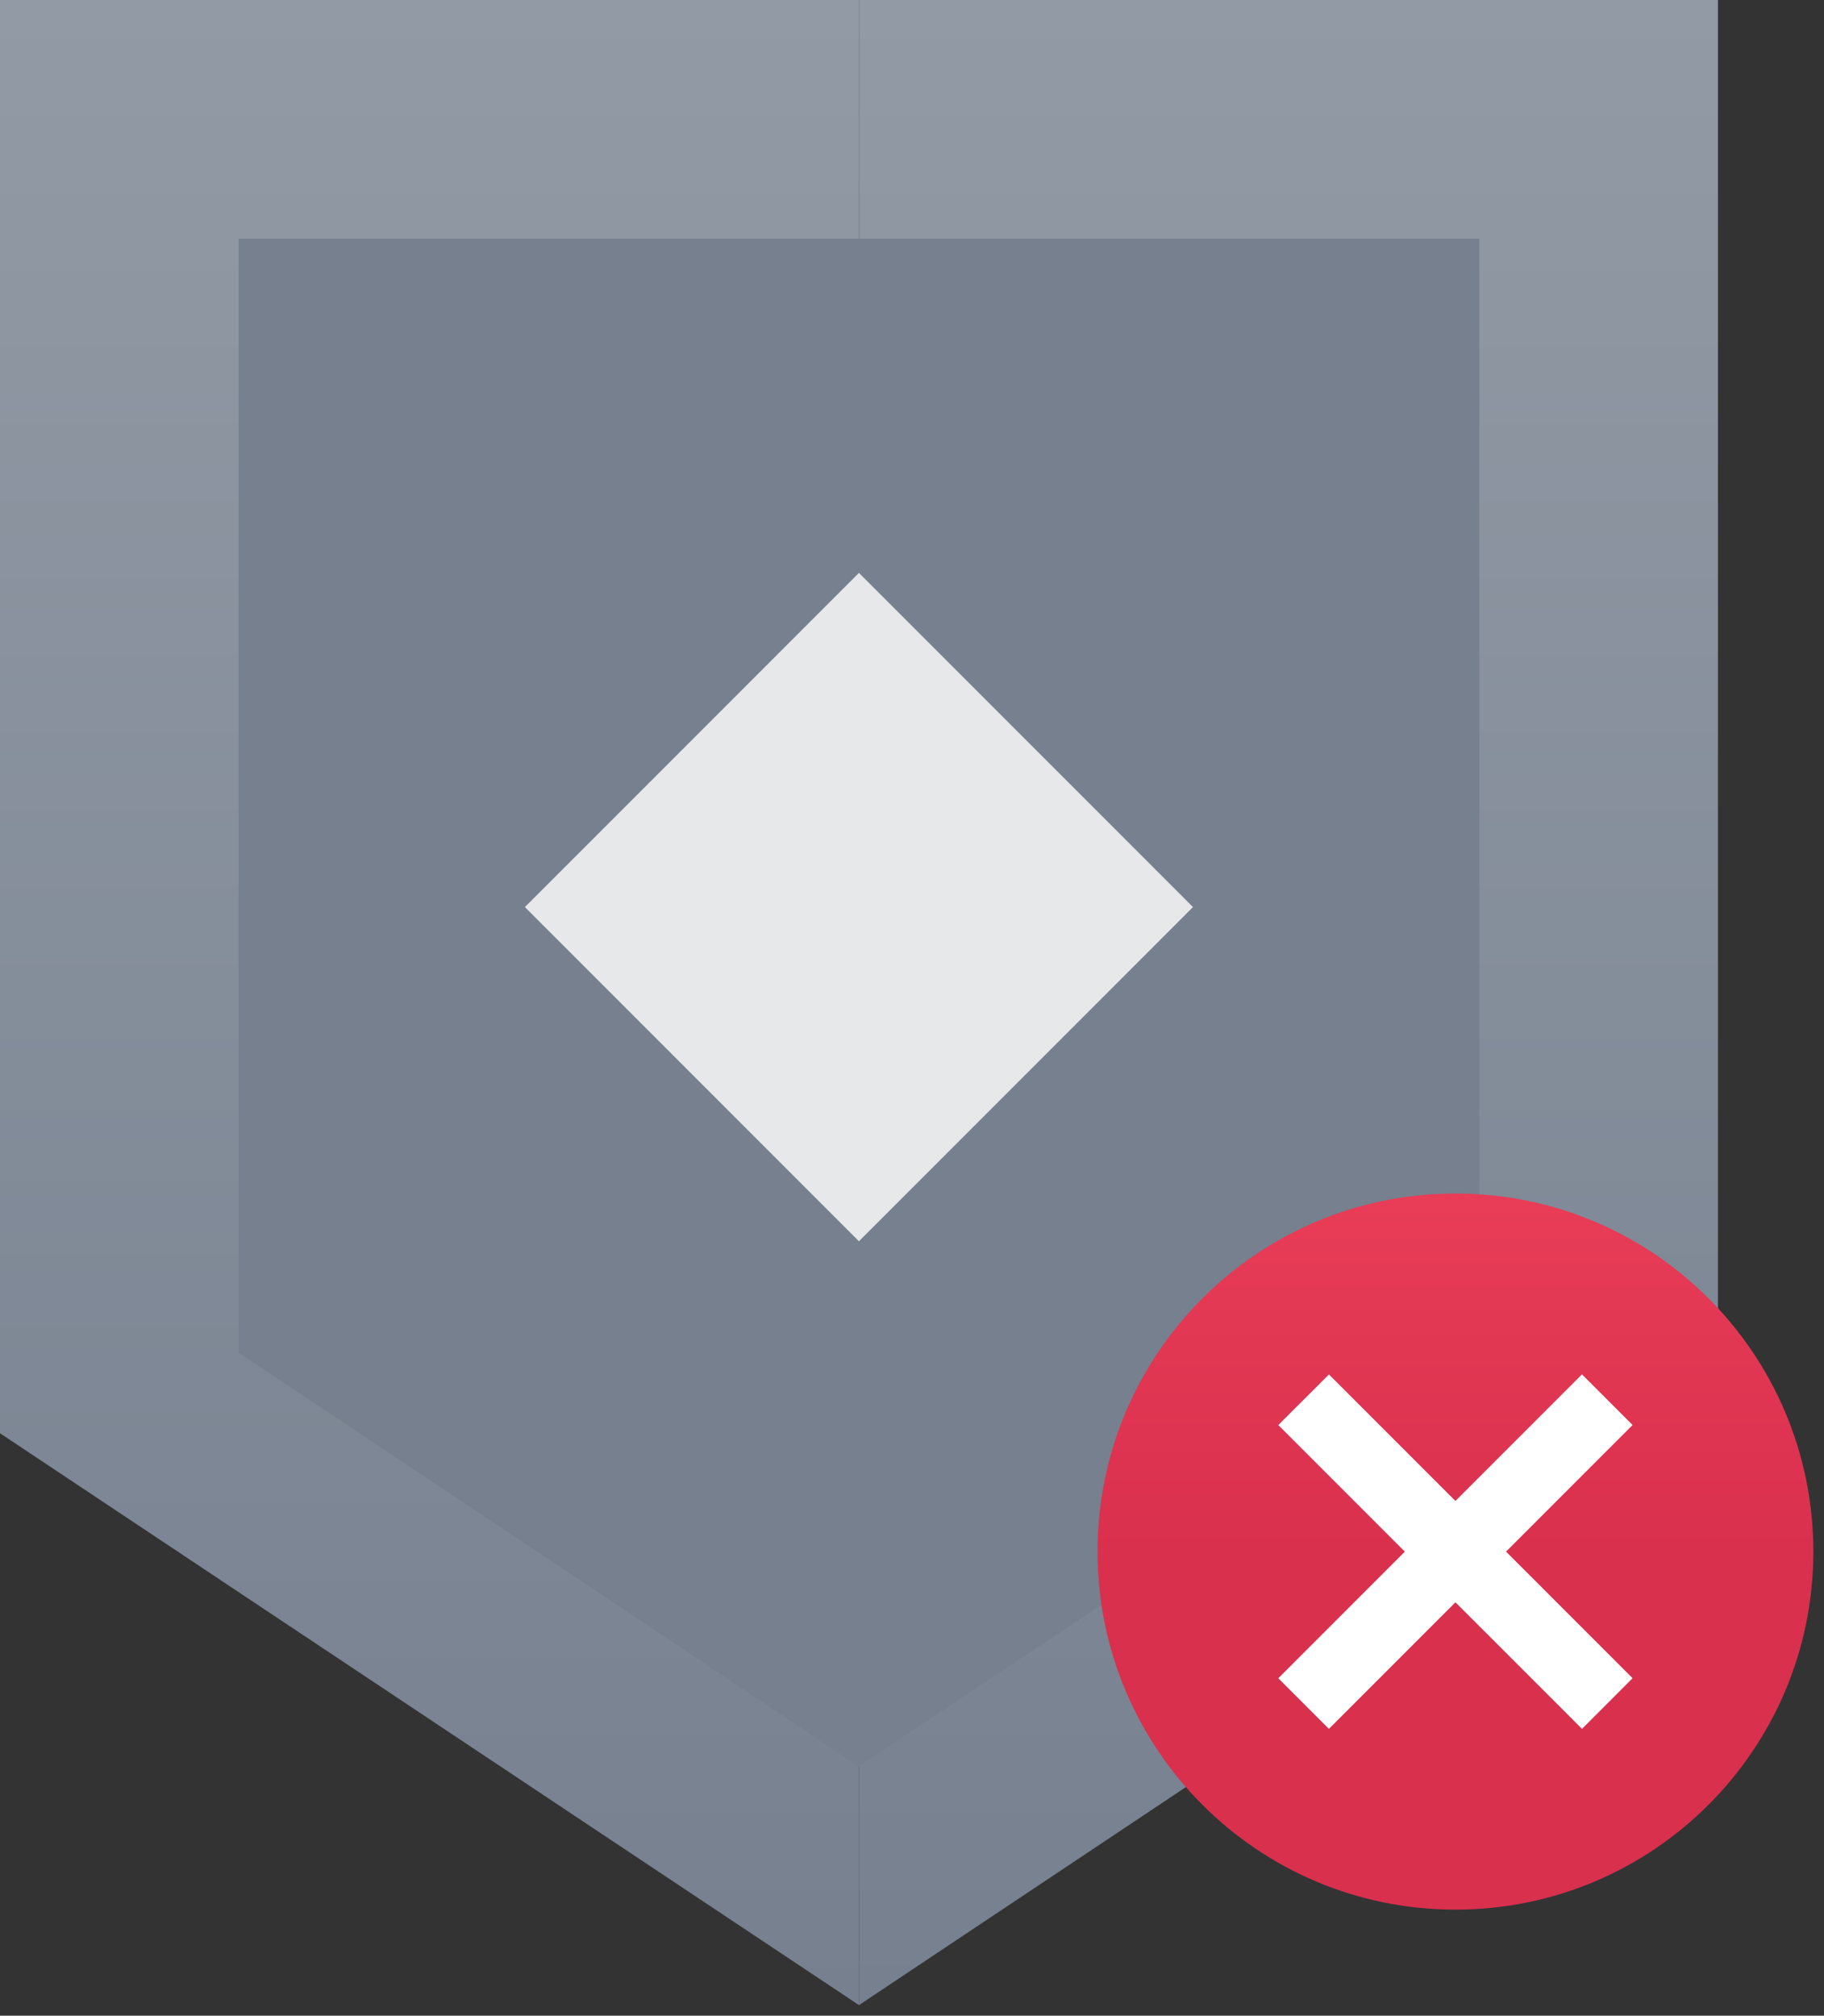 <svg width="86" height="95" viewBox="0 0 86 95" fill="none" xmlns="http://www.w3.org/2000/svg">
<rect x="0" y="0" width="86" height="95" fill="#333333" stroke="none"/>
<path fill-rule="evenodd" clip-rule="evenodd" d="M0 67.548L40.5 94.5V0H0V67.548Z" fill="url(#paint0_linear_133_358)"/>
<path fill-rule="evenodd" clip-rule="evenodd" d="M40.5 0V94.5L81 67.5V0H40.5Z" fill="url(#paint1_linear_133_358)"/>
<path d="M69.748 63.75L40.498 83.25L11.248 63.75V11.25H69.748V63.75Z" fill="#76808F"/>
<path d="M68.623 56.25C77.943 56.25 85.498 63.805 85.498 73.125C85.498 82.445 77.943 90 68.623 90C59.303 90 51.748 82.445 51.748 73.125C51.748 63.805 59.303 56.25 68.623 56.25Z" fill="url(#paint2_linear_133_358)"/>
<path d="M66.238 73.129L60.271 67.162L62.658 64.777L68.623 70.74L74.588 64.774L76.975 67.16L71.009 73.127L76.975 79.093L74.59 81.48L68.623 75.515L62.657 81.481L60.27 79.096L66.235 73.129H66.238Z" fill="white"/>
<path d="M24.748 42.75L40.498 58.5L56.248 42.75L40.498 27L24.748 42.75Z" fill="#E6E8EA"/>
<defs>
<linearGradient id="paint0_linear_133_358" x1="20.25" y1="0" x2="20.25" y2="94.5" gradientUnits="userSpaceOnUse">
<stop stop-color="#929AA5"/>
<stop offset="1" stop-color="#76808F"/>
</linearGradient>
<linearGradient id="paint1_linear_133_358" x1="60.75" y1="94.5" x2="60.75" y2="0" gradientUnits="userSpaceOnUse">
<stop stop-color="#76808F"/>
<stop offset="1" stop-color="#929AA5"/>
</linearGradient>
<linearGradient id="paint2_linear_133_358" x1="85.498" y1="39.375" x2="85.498" y2="73.125" gradientUnits="userSpaceOnUse">
<stop stop-color="#F84960"/>
<stop offset="1" stop-color="#D9304E"/>
</linearGradient>
</defs>
</svg>
